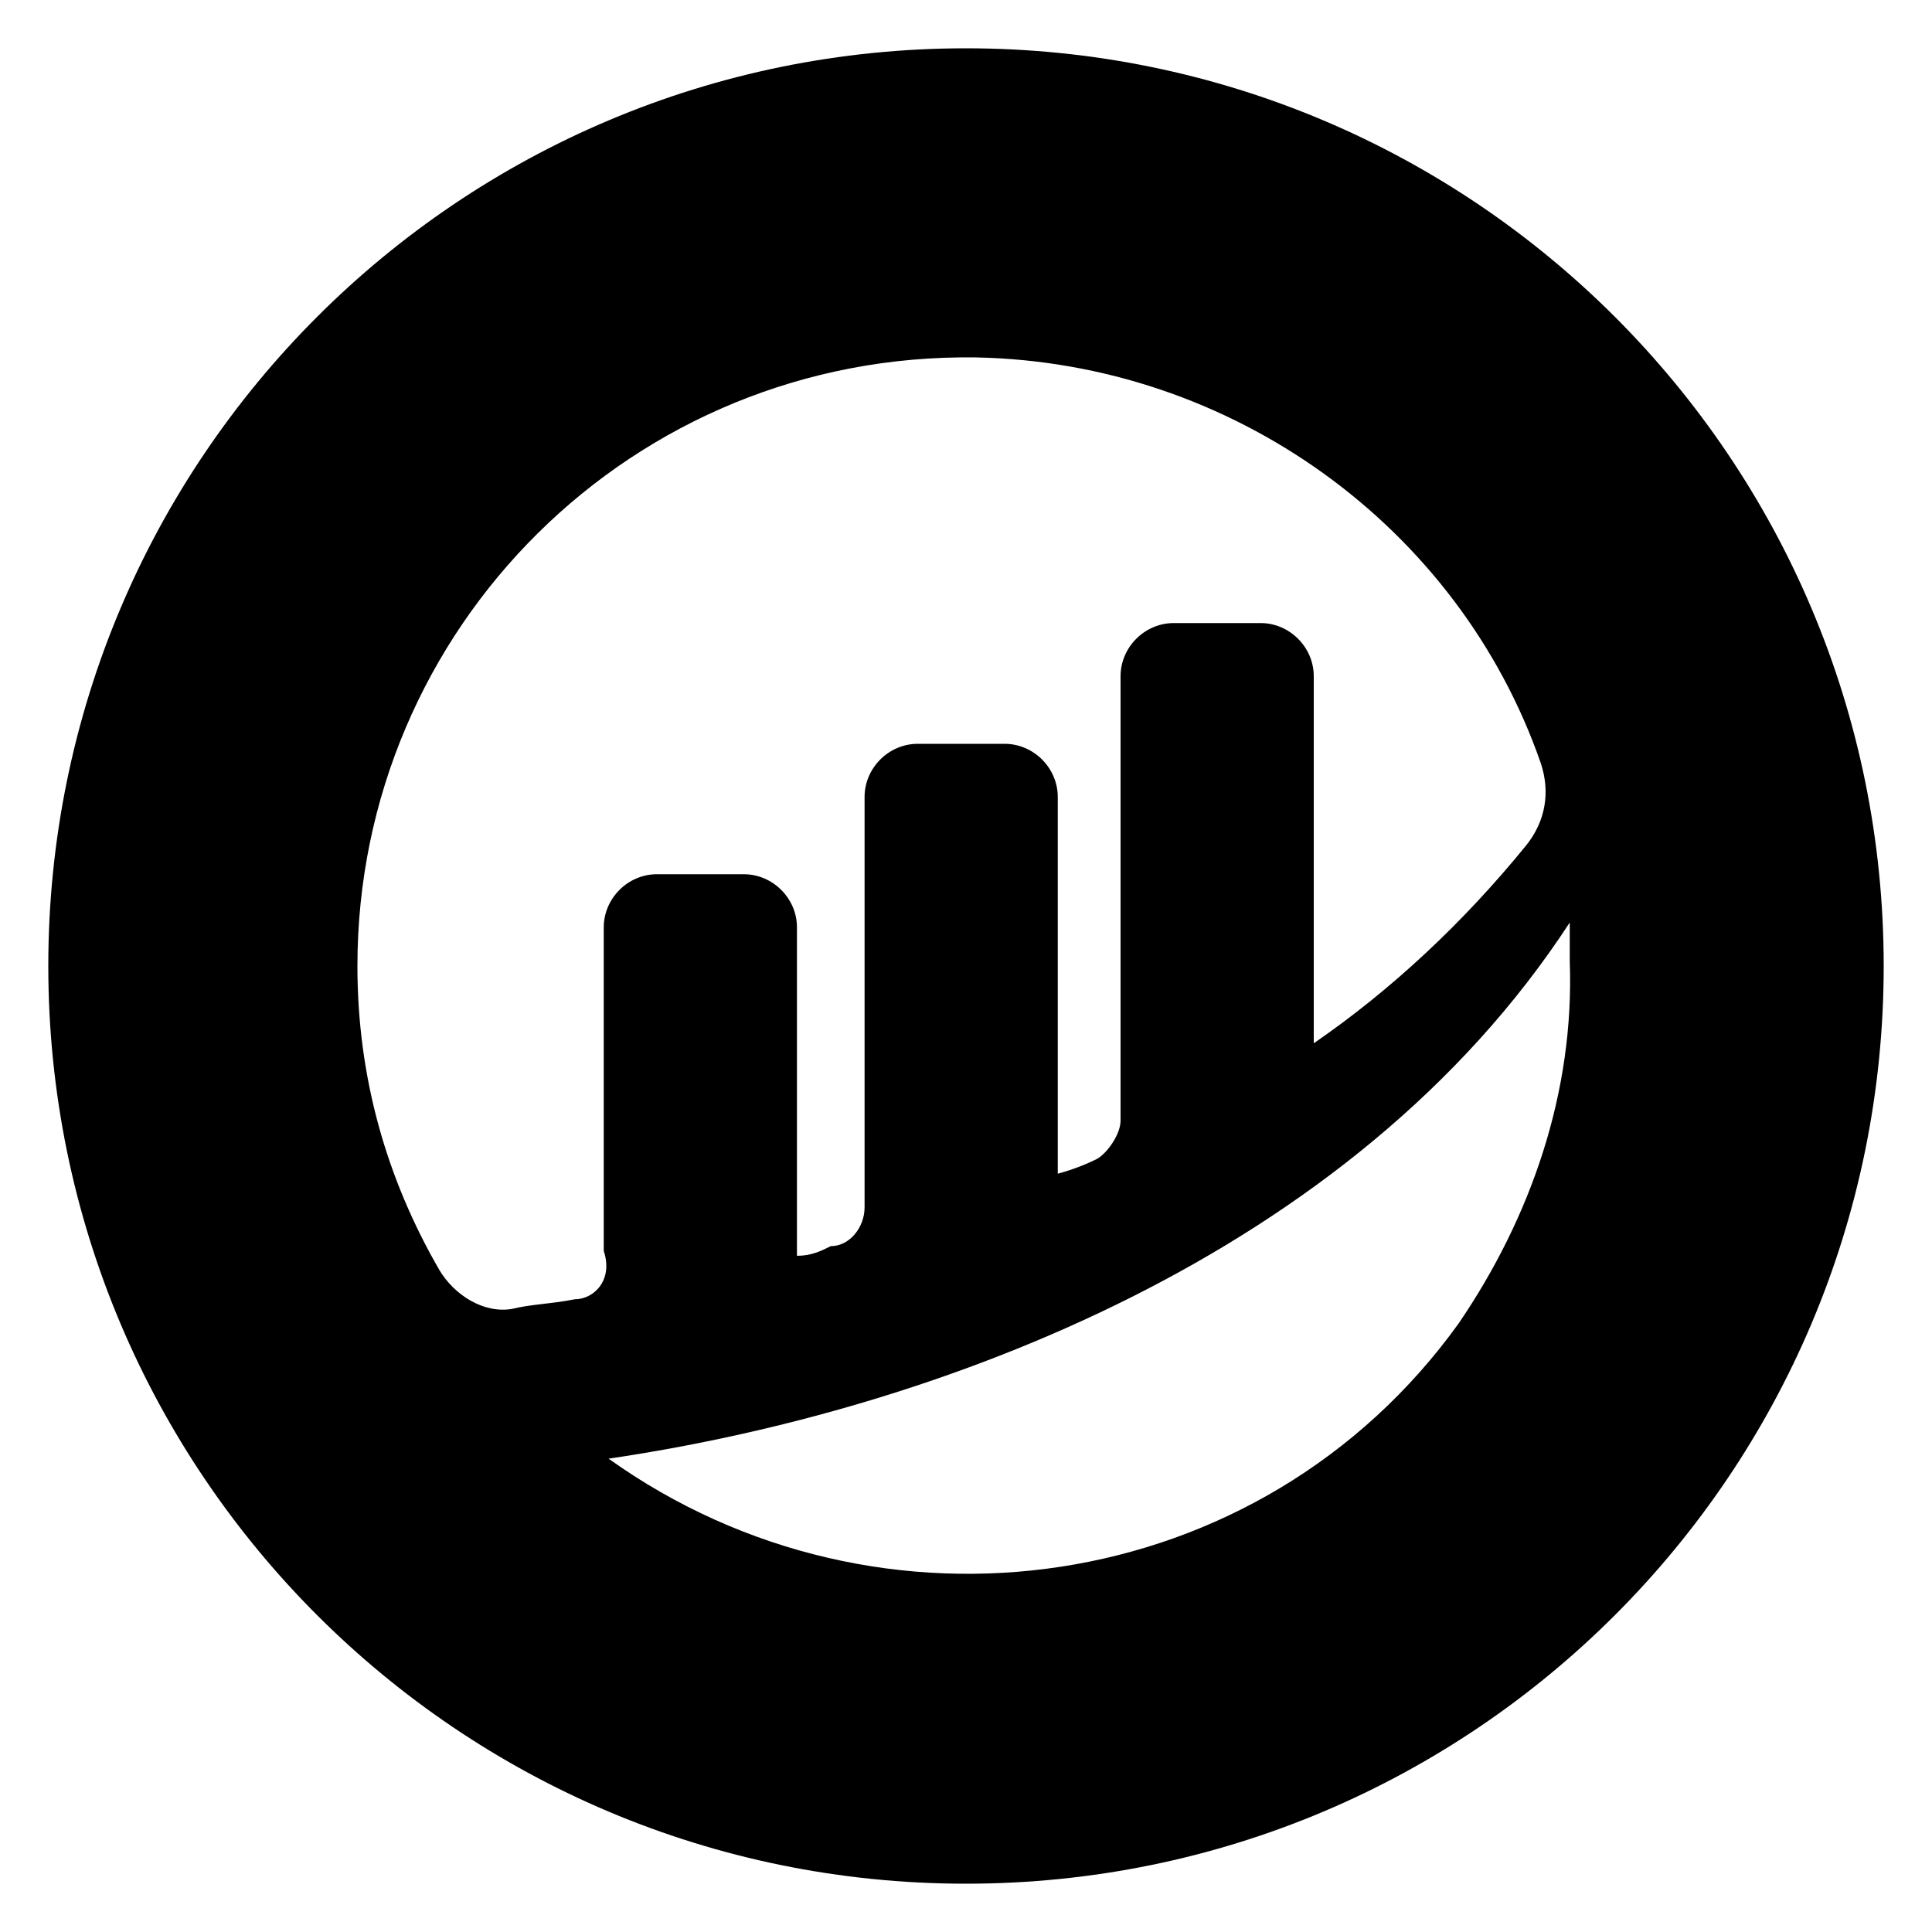 <svg width="40" height="40" viewBox="0 0 40 40">
<path d="M20,1C9.5,1,1,9.5,1,20s8.5,19,19,19s19-8.5,19-19S30.5,1,20,1z M11.9,26.9C11.4,27,11,27,10.6,27.1
	c-0.6,0.1-1.2-0.3-1.5-0.8C8,24.4,7.4,22.3,7.4,20c0-7,5.7-12.7,12.8-12.6c5.3,0.1,10,3.5,11.7,8.4c0.2,0.6,0.1,1.2-0.3,1.7
	c-1.3,1.6-2.8,3-4.4,4.1V14c0-0.6-0.5-1.1-1.1-1.1h-1.8l0,0c-0.6,0-1.1,0.5-1.1,1.1v9.2c0,0.3-0.3,0.7-0.5,0.8
	c-0.4,0.2-0.8,0.3-0.8,0.3v-7.8c0-0.6-0.5-1.1-1.1-1.1h-1.8c-0.6,0-1.1,0.5-1.1,1.1V25c0,0.4-0.3,0.8-0.7,0.8
	C17,25.9,16.8,26,16.5,26v-6.8c0-0.6-0.5-1.1-1.1-1.1h-1.8l0,0c-0.6,0-1.1,0.5-1.1,1.1l0,0v6.7C12.7,26.5,12.3,26.9,11.9,26.9z
	 M30.2,27.4c-4.1,5.7-12,6.8-17.6,2.8l0,0l0,0l0,0c6.8-1,15.4-4.2,19.9-11.1c0,0.3,0,0.6,0,0.8C32.6,22.6,31.7,25.2,30.2,27.4z"/>
</svg>
